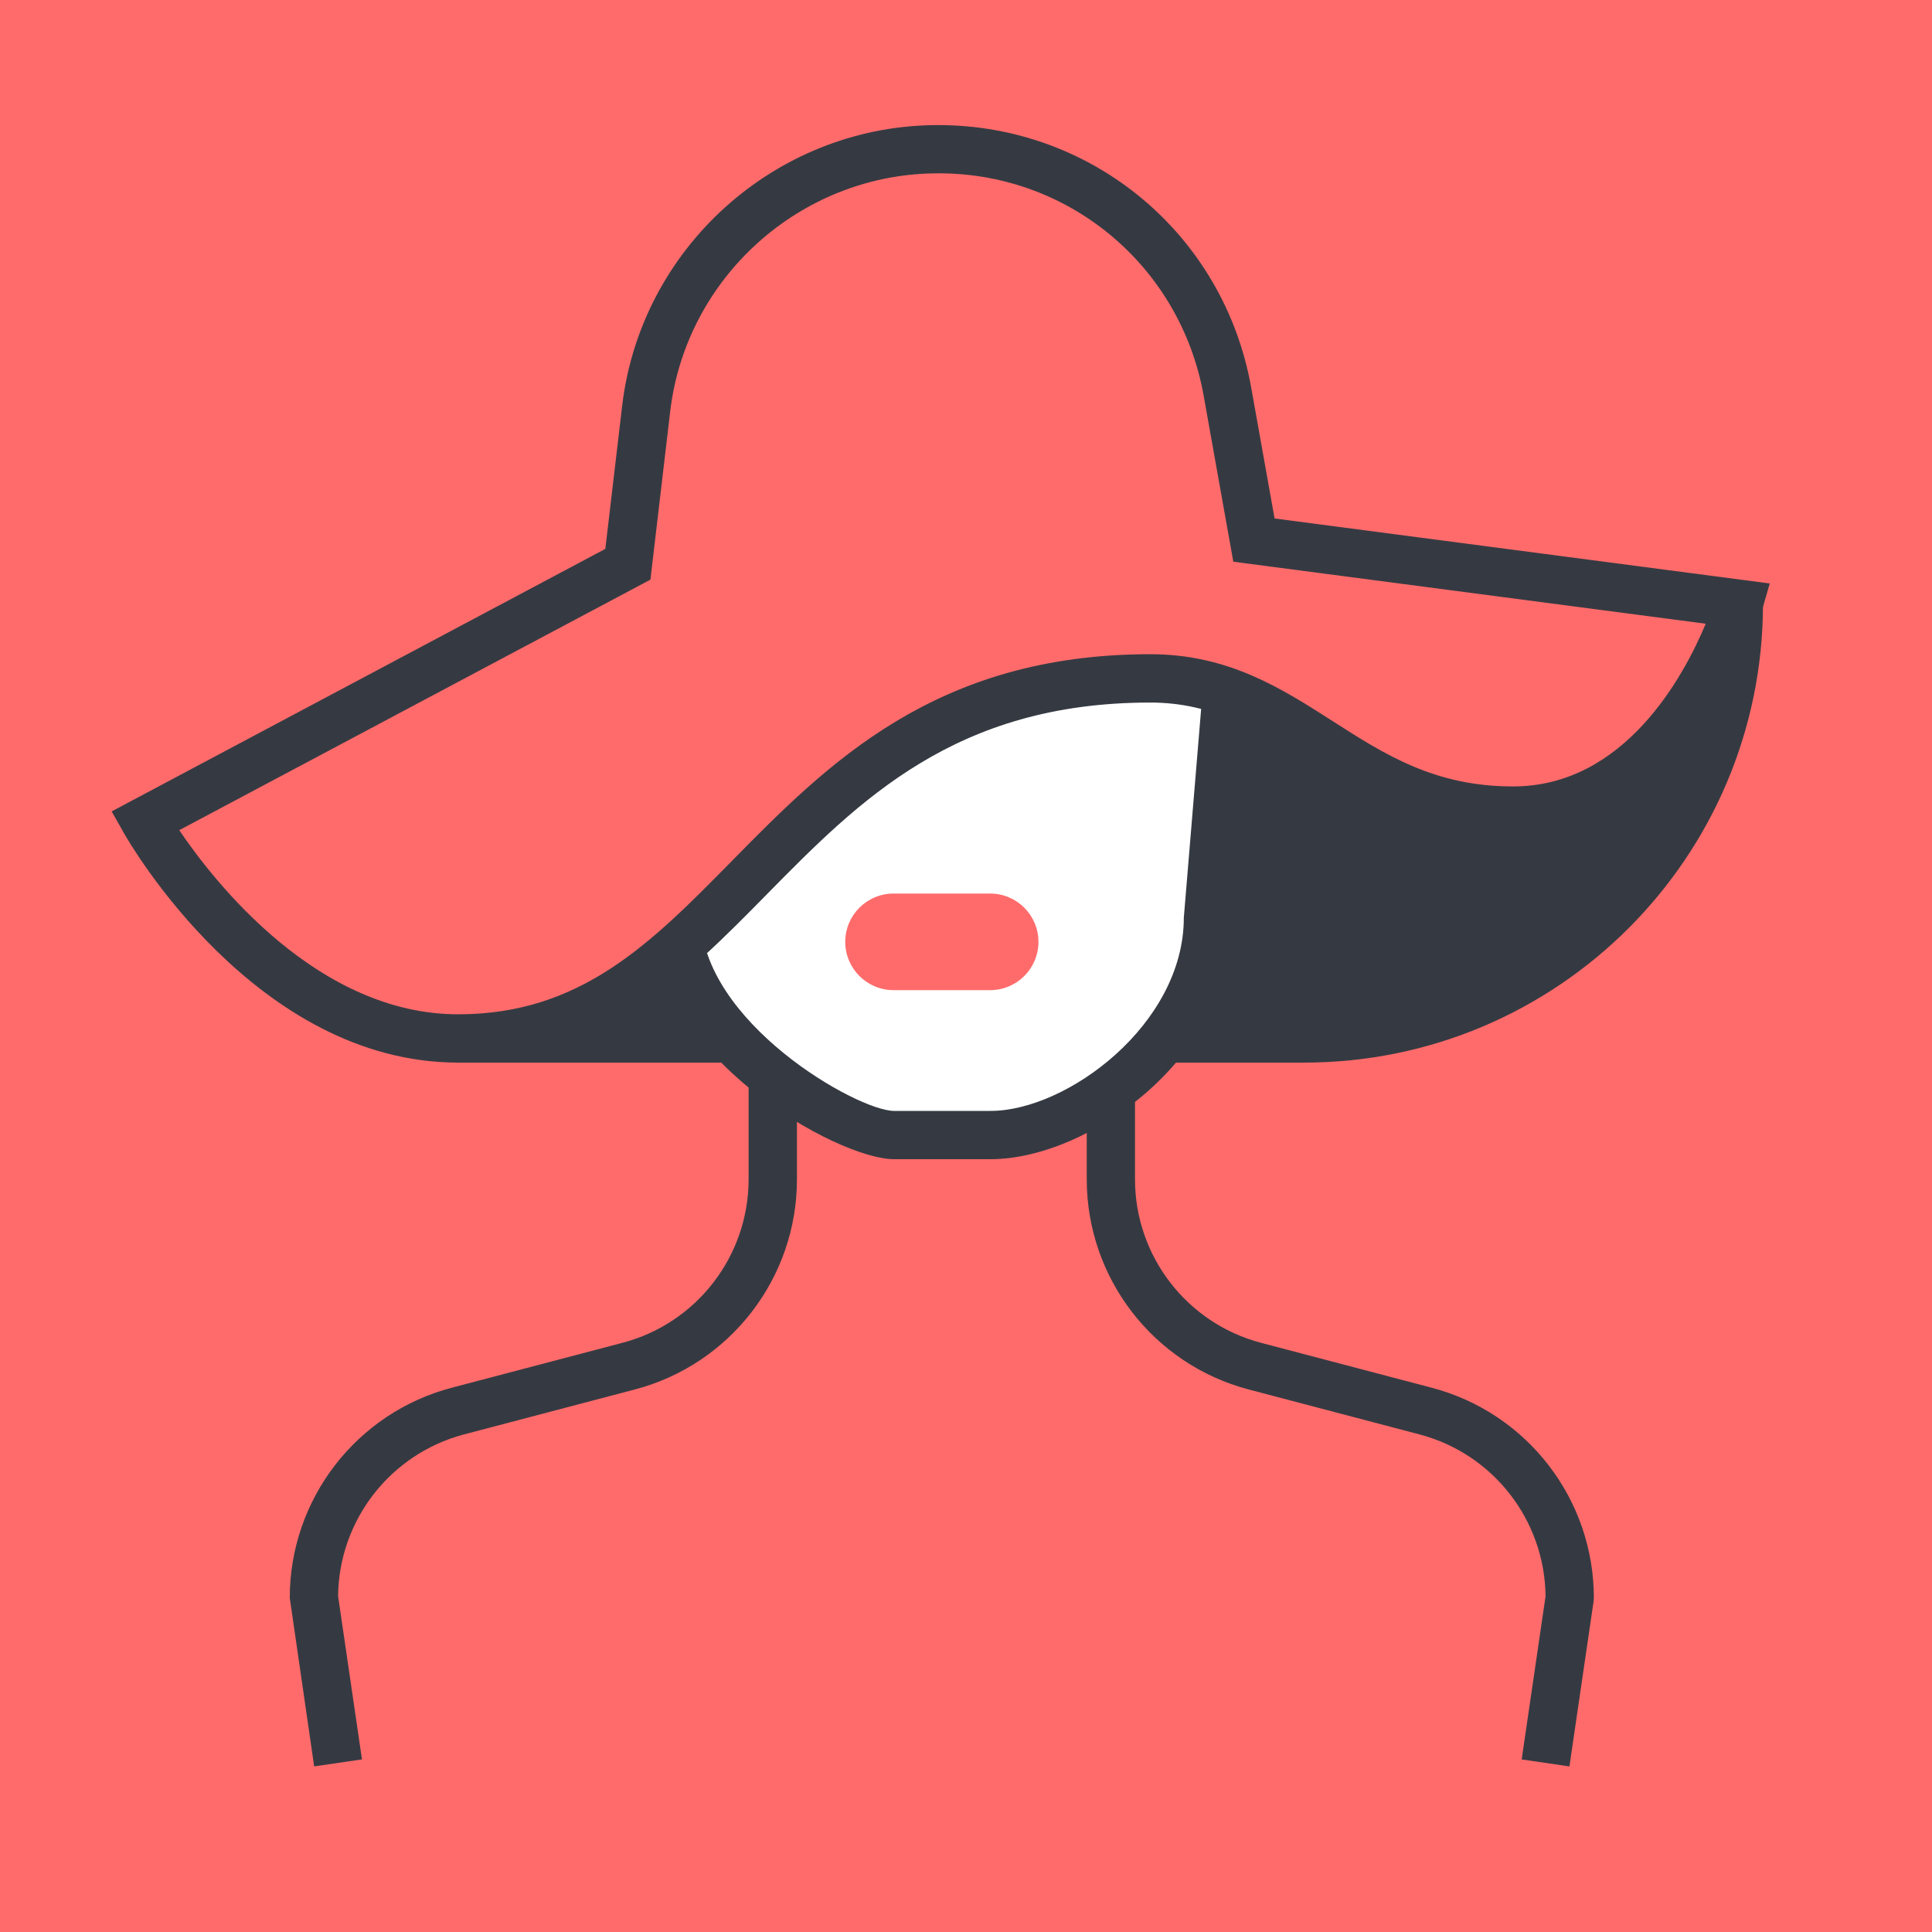 <?xml version="1.0" encoding="UTF-8"?>
<svg id="Layer_2" data-name="Layer 2" xmlns="http://www.w3.org/2000/svg" viewBox="0 0 500 500">
  <defs>
    <style>
      .cls-1 {
        fill: #fff;
      }

      .cls-2 {
        fill: #ff6b6b;
      }

      .cls-3 {
        fill: #353a42;
      }
    </style>
  </defs>
  <g id="Layer_1-2" data-name="Layer 1">
    <g>
      <rect class="cls-2" width="500" height="500"/>
      <path class="cls-3" d="M456.25,156.25l-212.5-21.88L40.12,211.11l77.98,63.89h219.41c65.58,0,118.75-53.17,118.75-118.75h0Z"/>
      <g>
        <path class="cls-2" d="M400,456.25l6.25-42.71c0-22.71-15.31-42.57-37.28-48.35l-44.2-11.63c-21.97-5.78-37.28-25.65-37.28-48.36,0-3.03,0-35.9,0-36.1l-87.5-.35v36.46c0,22.71-15.31,42.57-37.28,48.35l-44.2,11.63c-21.97,5.78-37.28,25.64-37.28,48.35l6.25,42.71"/>
        <path class="cls-3" d="M406.18,457.15l-12.37-1.81,6.18-42.24c-.2-19.67-13.55-36.85-32.61-41.87l-44.2-11.63c-24.69-6.49-41.93-28.86-41.93-54.4v-29.88l-75-.3v30.18c0,25.53-17.25,47.9-41.94,54.39l-44.2,11.63c-19.06,5.02-32.42,22.2-32.61,41.87l6.18,42.24-12.37,1.81-6.32-43.61c0-25.53,17.24-47.9,41.93-54.39l44.2-11.63c19.2-5.05,32.62-22.45,32.62-42.31v-42.73l100,.4v42.33c0,19.86,13.41,37.26,32.61,42.32l44.2,11.63c24.69,6.49,41.94,28.86,41.94,54.39l-.07,.9-6.25,42.71Z"/>
      </g>
      <g>
        <path class="cls-1" d="M318.87,162.5l-6.25,75c0,31.25-33.33,56.25-56.25,56.25h-25c-12.5,0-56.25-25-56.25-56.25l-6.49-81.25"/>
        <path class="cls-3" d="M256.37,300h-25c-14.65,0-62.5-26.64-62.5-62.5l-6.47-80.75,12.46-1,6.49,81.25c.02,27.43,40.52,50.5,50.02,50.5h25c19.74,0,50-22.4,50-50l6.27-75.52,12.46,1.04-6.25,75c.02,35.74-37.31,61.98-62.48,61.98Z"/>
      </g>
      <g>
        <path class="cls-2" d="M324.53,139.78l-6.88-38.49c-6.57-36.76-38.86-63.32-76.2-62.67h0c-38.06,.66-69.77,29.36-74.22,67.16l-4.73,40.24L37.5,212.5s31.71,56.25,81.07,56.25c74.14,0,80.23-93.18,179.11-93.18,37.86,0,50.98,34.22,93.9,34.22s58.42-53.54,58.42-53.54l-125.47-16.47Z"/>
        <path class="cls-3" d="M118.57,275c-52.41,0-85.15-57.01-86.52-59.43l-3.15-5.58,127.76-67.94,4.35-36.99c4.79-40.72,39.32-71.97,80.32-72.68,.49,0,.99-.01,1.48-.01,39.99,0,73.91,28.31,80.98,67.83l6.07,33.98,128.15,16.82-2.02,6.99c-.69,2.37-17.34,58.05-64.42,58.05-23.96,0-39.64-10.04-53.47-18.9-12.84-8.22-23.92-15.32-40.43-15.32-50.37,0-75.26,25.29-99.32,49.74-21.02,21.36-42.76,43.44-79.79,43.44Zm-72.18-60.15c9.16,13.53,35.87,47.65,72.18,47.65,31.79,0,49.91-18.4,70.88-39.72,24.66-25.06,52.62-53.47,108.23-53.47,20.17,0,33.89,8.79,47.17,17.29,13.59,8.71,26.43,16.93,46.73,16.93,28.89,0,44.22-28.59,49.86-42.11l-122.26-16.05-7.68-42.99c-6.07-33.93-35.53-58.19-69.94-57.51-34.77,.6-64.06,27.11-68.12,61.65l-5.11,43.49L46.39,214.85Z"/>
      </g>
      <path class="cls-2" d="M256.25,256.25h-25c-6.9,0-12.5-5.6-12.5-12.5s5.6-12.5,12.5-12.5h25c6.9,0,12.5,5.6,12.5,12.5s-5.6,12.5-12.5,12.5Z"/>
    </g>
  </g>
</svg>